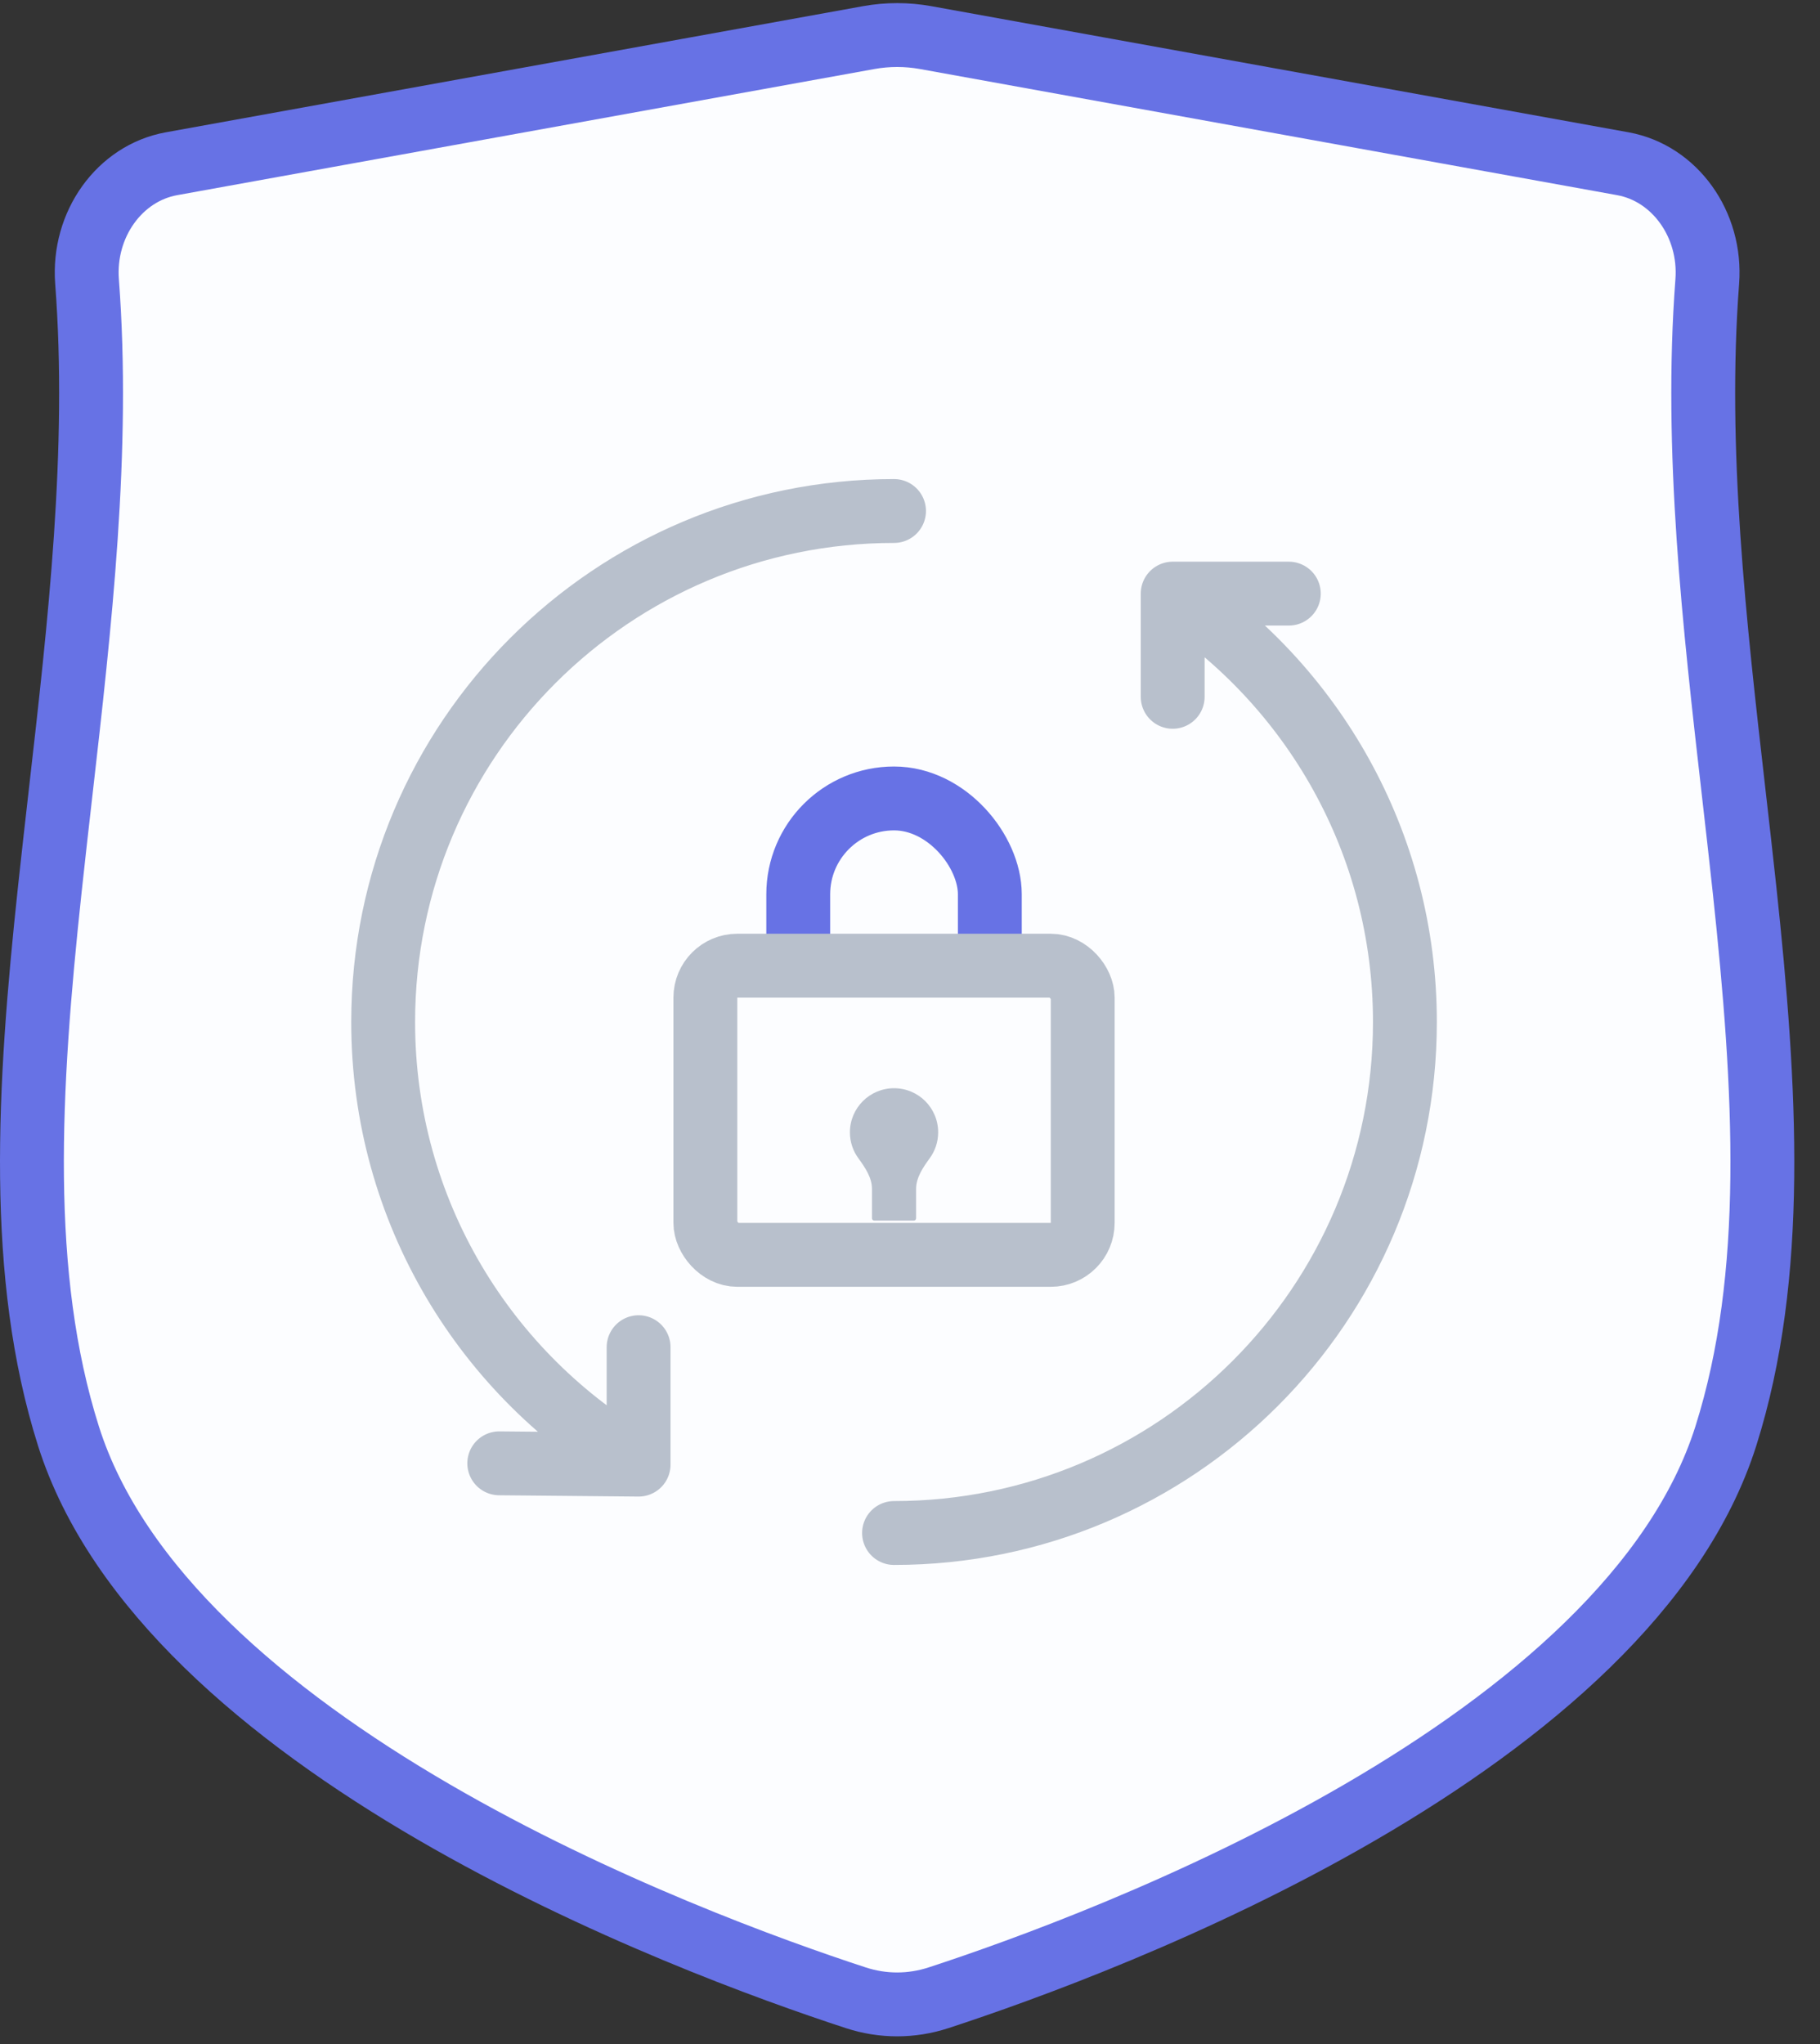 <svg width="57" height="64" viewBox="0 0 57 64" fill="none" xmlns="http://www.w3.org/2000/svg">
<rect x="0" y="0" width="57" height="64" fill="#333333" stroke="none"/>
<path d="M2.726 8.817C2.59 7.029 3.742 5.422 5.369 5.127L27.208 1.177C27.796 1.071 28.399 1.071 28.988 1.177L50.827 5.127C52.453 5.422 53.605 7.029 53.469 8.817C53.069 14.079 53.696 19.56 54.298 24.83C54.415 25.851 54.53 26.864 54.638 27.866C55.306 34.113 55.644 39.931 54.051 44.965C52.541 49.736 47.83 53.701 42.612 56.734C37.443 59.739 32.008 61.698 29.391 62.553C28.545 62.829 27.65 62.829 26.804 62.553C24.187 61.698 18.752 59.739 13.583 56.734C8.365 53.701 3.654 49.736 2.144 44.965C0.551 39.931 0.889 34.113 1.558 27.866C1.665 26.864 1.781 25.851 1.897 24.83C2.499 19.56 3.126 14.079 2.726 8.817Z" fill="#FCFDFF" stroke="#6772E5" stroke-width="2"/>
<rect x="25" y="25" width="6" height="9" rx="3" fill="#FCFDFF" stroke="#6772E5" stroke-width="2"/>
<rect x="22.091" y="30.236" width="11.818" height="9.055" rx="1" fill="#FCFDFF" stroke="#B8C0CC" stroke-width="2"/>
<path fill-rule="evenodd" clip-rule="evenodd" d="M28.691 37.227C28.691 36.871 28.906 36.556 29.116 36.268C29.283 36.04 29.382 35.759 29.382 35.455C29.382 34.69 28.765 34.073 28 34.073C27.238 34.073 26.618 34.693 26.618 35.455C26.618 35.759 26.717 36.04 26.884 36.268C27.094 36.556 27.309 36.871 27.309 37.227V38.145C27.309 38.185 27.342 38.218 27.382 38.218H28.618C28.659 38.218 28.691 38.185 28.691 38.145V37.227Z" fill="#B8C0CC"/>
<path d="M28 48C36.837 48 44 40.837 44 32C44 26.383 41.106 21.442 36.727 18.587M28 16C19.163 16 12 23.163 12 32C12 37.922 15.218 43.093 20 45.859M20 45.859V42.182M20 45.859L15.636 45.818M36.727 18.587V21.818M36.727 18.587H40.364" stroke="#B8C0CC" stroke-width="2" stroke-linecap="round" stroke-linejoin="round"/>
</svg>

